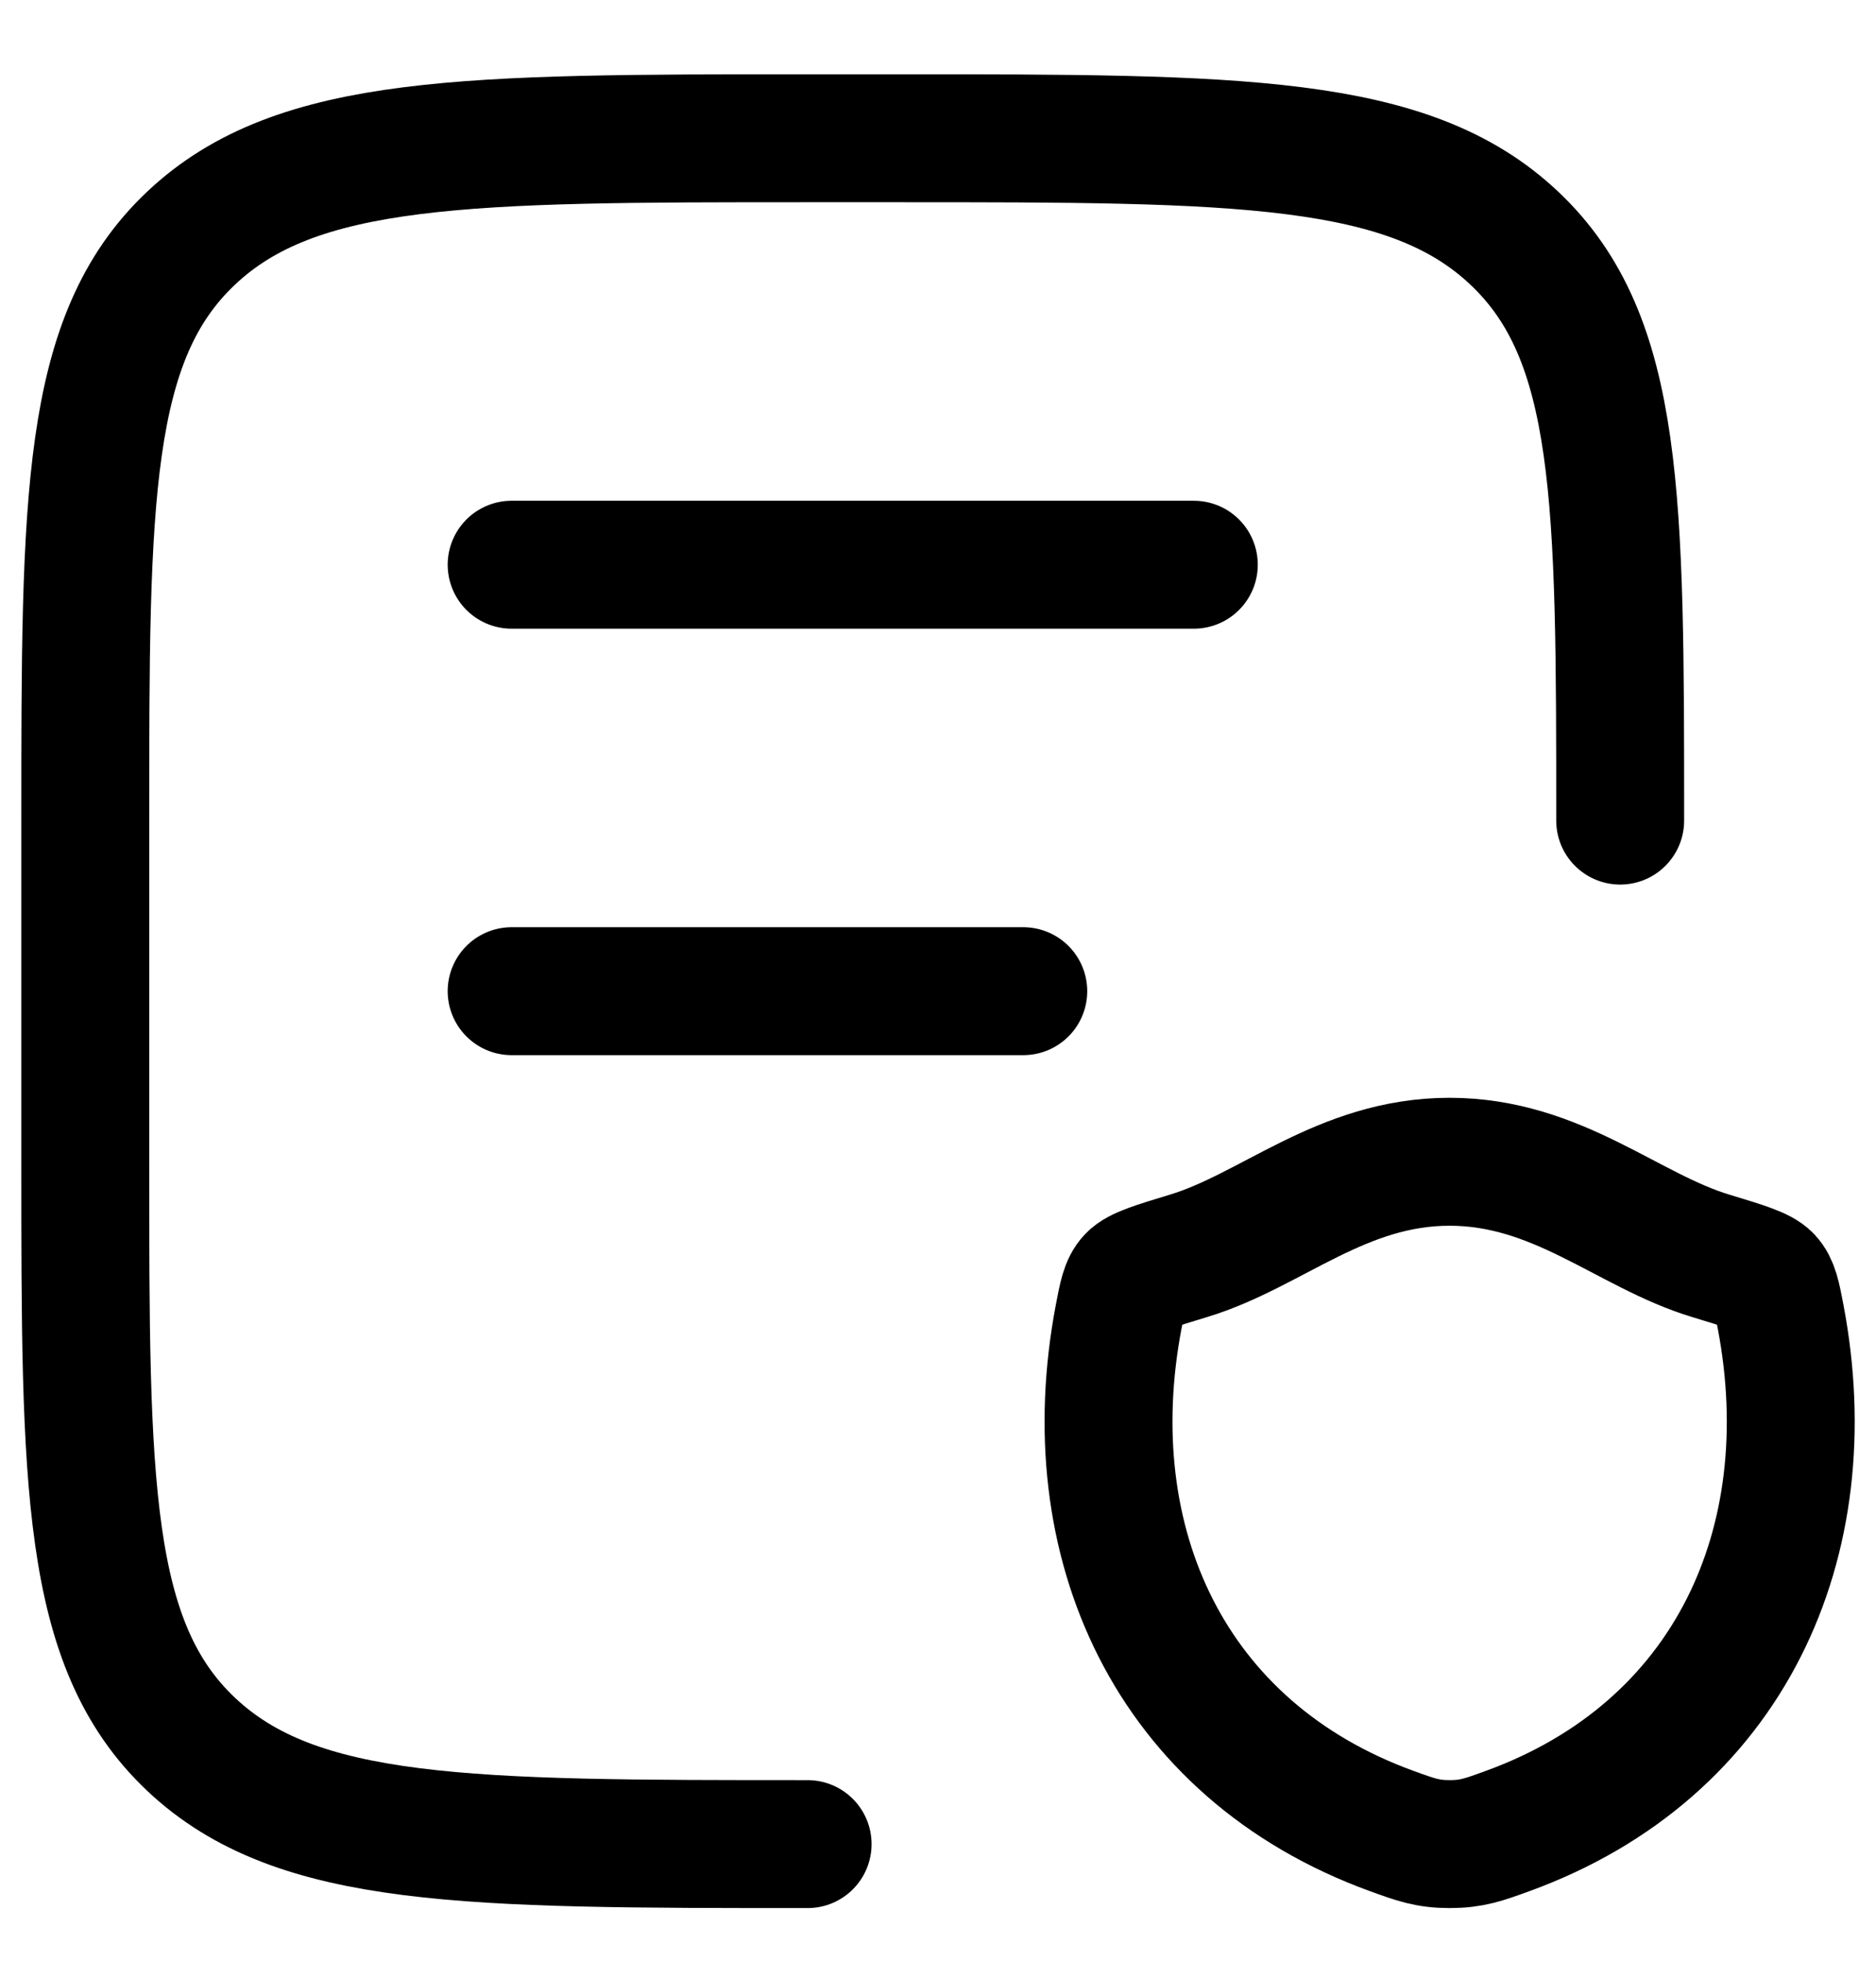 <svg xmlns="http://www.w3.org/2000/svg" width="22" height="23" viewBox="0 0 22 23" fill="none">
  <path d="M9.471 21.621C5.478 21.621 3.481 21.621 2.24 20.45C1 19.278 1 17.392 1 13.621L1 9.621C1 5.85 1 3.964 2.24 2.793C3.481 1.621 5.478 1.621 9.471 1.621L10.529 1.621C14.523 1.621 16.519 1.621 17.759 2.793C19 3.964 19 5.85 19 9.621" stroke="black" stroke-width="1.5" stroke-linecap="round"/>
  <path d="M6 6.621H14" stroke="black" stroke-width="1.5" stroke-linecap="round"/>
  <path d="M6 11.621H12" stroke="black" stroke-width="1.5" stroke-linecap="round"/>
  <path d="M16.999 13.621C15.733 13.621 14.912 14.429 13.941 14.723C13.546 14.843 13.348 14.903 13.268 14.987C13.188 15.071 13.165 15.195 13.118 15.441C12.617 18.079 13.712 20.519 16.322 21.468C16.603 21.57 16.743 21.621 17.001 21.621C17.258 21.621 17.399 21.57 17.679 21.468C20.289 20.519 21.383 18.079 20.882 15.441C20.835 15.194 20.811 15.071 20.732 14.987C20.652 14.902 20.454 14.843 20.059 14.723C19.088 14.429 18.266 13.621 16.999 13.621Z" stroke="black" stroke-width="1.5" stroke-linecap="round" stroke-linejoin="round"/>
</svg>